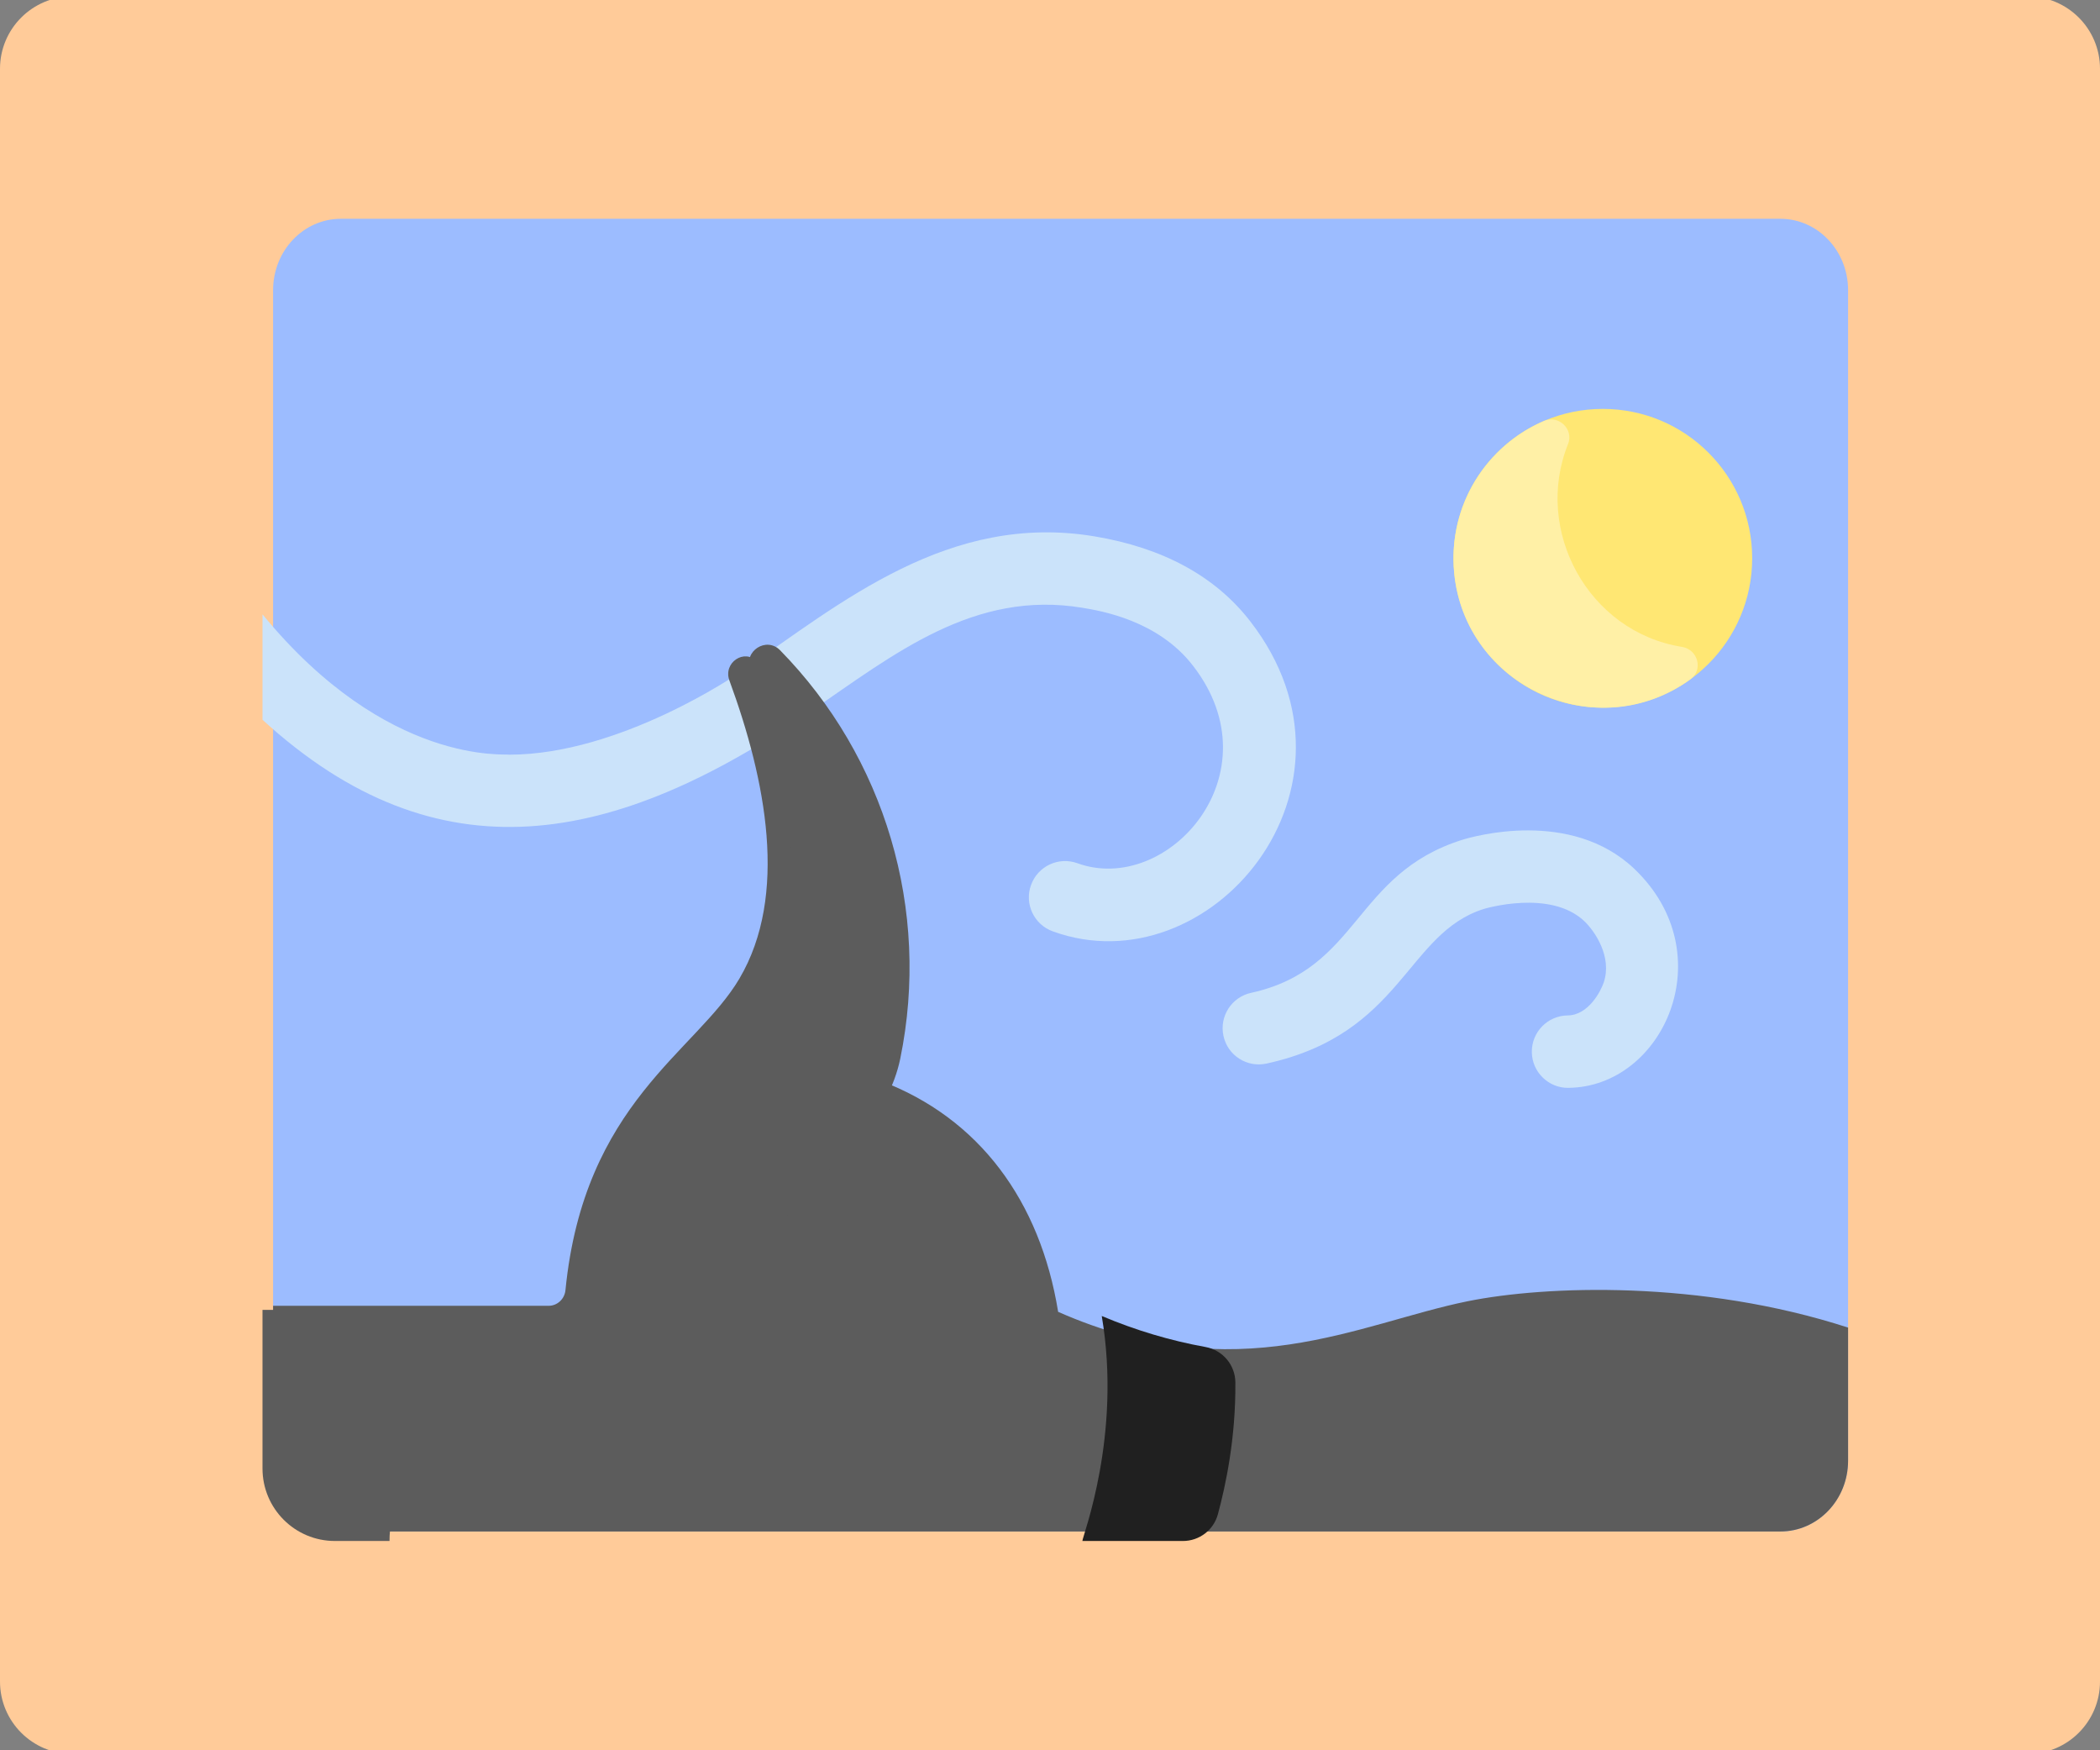 <svg width="48" height="40" viewBox="0 0 48 40" fill="none" xmlns="http://www.w3.org/2000/svg">
<rect x="0" y="0" width="48" height="40" fill="#808080" stroke="none"/>
<g clip-path="url(#clip0_1_7235)">
<path d="M48 1.572V38.429C48 39.343 47.259 40.084 46.345 40.084H1.655C0.741 40.084 0 39.343 0 38.429V1.572C0 0.658 0.741 -0.083 1.655 -0.083H46.345C47.259 -0.083 48 0.658 48 1.572Z" fill="#FFCB99"/>
<path d="M42.242 6.632V33.368C42.242 34.27 41.549 35 40.694 35H7.791C6.935 35 6.242 34.27 6.242 33.368V6.632C6.242 5.73 6.935 5 7.791 5H40.694C41.549 5 42.242 5.73 42.242 6.632Z" fill="#9CBCFF"/>
<path d="M36.636 16.172C38.522 16.172 40.05 14.644 40.05 12.758C40.05 10.873 38.522 9.345 36.636 9.345C34.751 9.345 33.223 10.873 33.223 12.758C33.223 14.644 34.751 16.172 36.636 16.172Z" fill="#FFE773"/>
<path d="M24.062 21.284C23.632 21.128 23.41 20.653 23.567 20.224C23.723 19.793 24.198 19.572 24.627 19.728C26.686 20.474 29.187 17.686 27.266 15.211C26.467 14.177 25.168 13.961 24.742 13.89C22.267 13.479 20.444 14.943 18.521 16.262C14.047 19.33 10.016 20.128 6 16.449V14.04C8.852 17.518 11.576 17.218 11.639 17.247C14.166 17.247 16.828 15.425 16.941 15.347C19.236 13.764 21.698 11.707 25.013 12.257C26.583 12.518 27.781 13.171 28.576 14.198C31.529 18.006 27.642 22.587 24.062 21.284Z" fill="#CBE3FA"/>
<path d="M35.013 24.042C35.009 23.585 35.376 23.211 35.833 23.206C36.303 23.202 36.587 22.66 36.657 22.452C36.854 21.866 36.453 21.28 36.213 21.052C35.434 20.314 33.934 20.768 33.918 20.772C32.142 21.328 32.057 23.627 28.95 24.306C28.503 24.404 28.062 24.122 27.965 23.675C27.867 23.229 28.15 22.787 28.596 22.69C31.079 22.146 30.94 19.971 33.426 19.192C33.677 19.114 35.902 18.478 37.352 19.852C39.397 21.796 38.024 24.84 35.849 24.861C35.406 24.87 35.018 24.509 35.013 24.042Z" fill="#CBE3FA"/>
<path d="M42.242 30.34V33.384C42.242 34.277 41.549 35 40.694 35H7.791C6.935 35 6.242 34.277 6.242 33.384V29.842H12.541C12.738 29.842 12.905 29.688 12.925 29.483C13.348 25.202 15.913 24.04 16.901 22.364C18.024 20.46 17.507 17.825 16.672 15.551C16.523 15.145 17.016 14.812 17.308 15.122C19.55 17.506 20.533 20.917 19.879 24.239C19.84 24.436 19.946 24.631 20.127 24.7C22.38 25.549 23.775 27.445 24.186 29.98C28.288 31.788 31.063 30.241 33.546 29.738C35.328 29.378 38.87 29.247 42.242 30.34Z" fill="#5C5C5C"/>
<path d="M16.047 32.469C16.025 32.679 15.847 32.837 15.636 32.837H11.282C9.968 32.837 8.903 33.903 8.903 35.217H7.655C6.741 35.217 6 34.476 6 33.561V29.935H12.733C12.943 29.935 13.122 29.776 13.144 29.566C13.596 25.182 16.337 23.992 17.394 22.276C18.595 20.326 18.041 17.627 17.15 15.299C16.99 14.883 17.517 14.541 17.829 14.859C20.225 17.3 21.276 20.794 20.577 24.196C20.023 26.84 16.579 27.391 16.047 32.469Z" fill="#5C5C5C"/>
<path d="M27.838 34.605C27.741 34.966 27.413 35.217 27.039 35.217H24.74C24.74 35.115 25.647 32.807 25.183 30.075C25.957 30.402 26.747 30.638 27.556 30.784C27.948 30.855 28.234 31.195 28.237 31.593C28.247 32.879 28.012 33.96 27.838 34.605Z" fill="#202020"/>
<path d="M38.638 15.525C36.499 17.075 33.477 15.688 33.237 13.082C33.096 11.536 33.984 10.18 35.294 9.619C35.628 9.476 35.976 9.811 35.841 10.148C35.048 12.117 36.296 14.44 38.446 14.784C38.811 14.843 38.937 15.309 38.638 15.525Z" fill="#FFF0A6"/>
</g>
<defs>
<clipPath id="clip0_1_7235">
<rect width="48" height="40" fill="white"/>
</clipPath>
</defs>
</svg>
